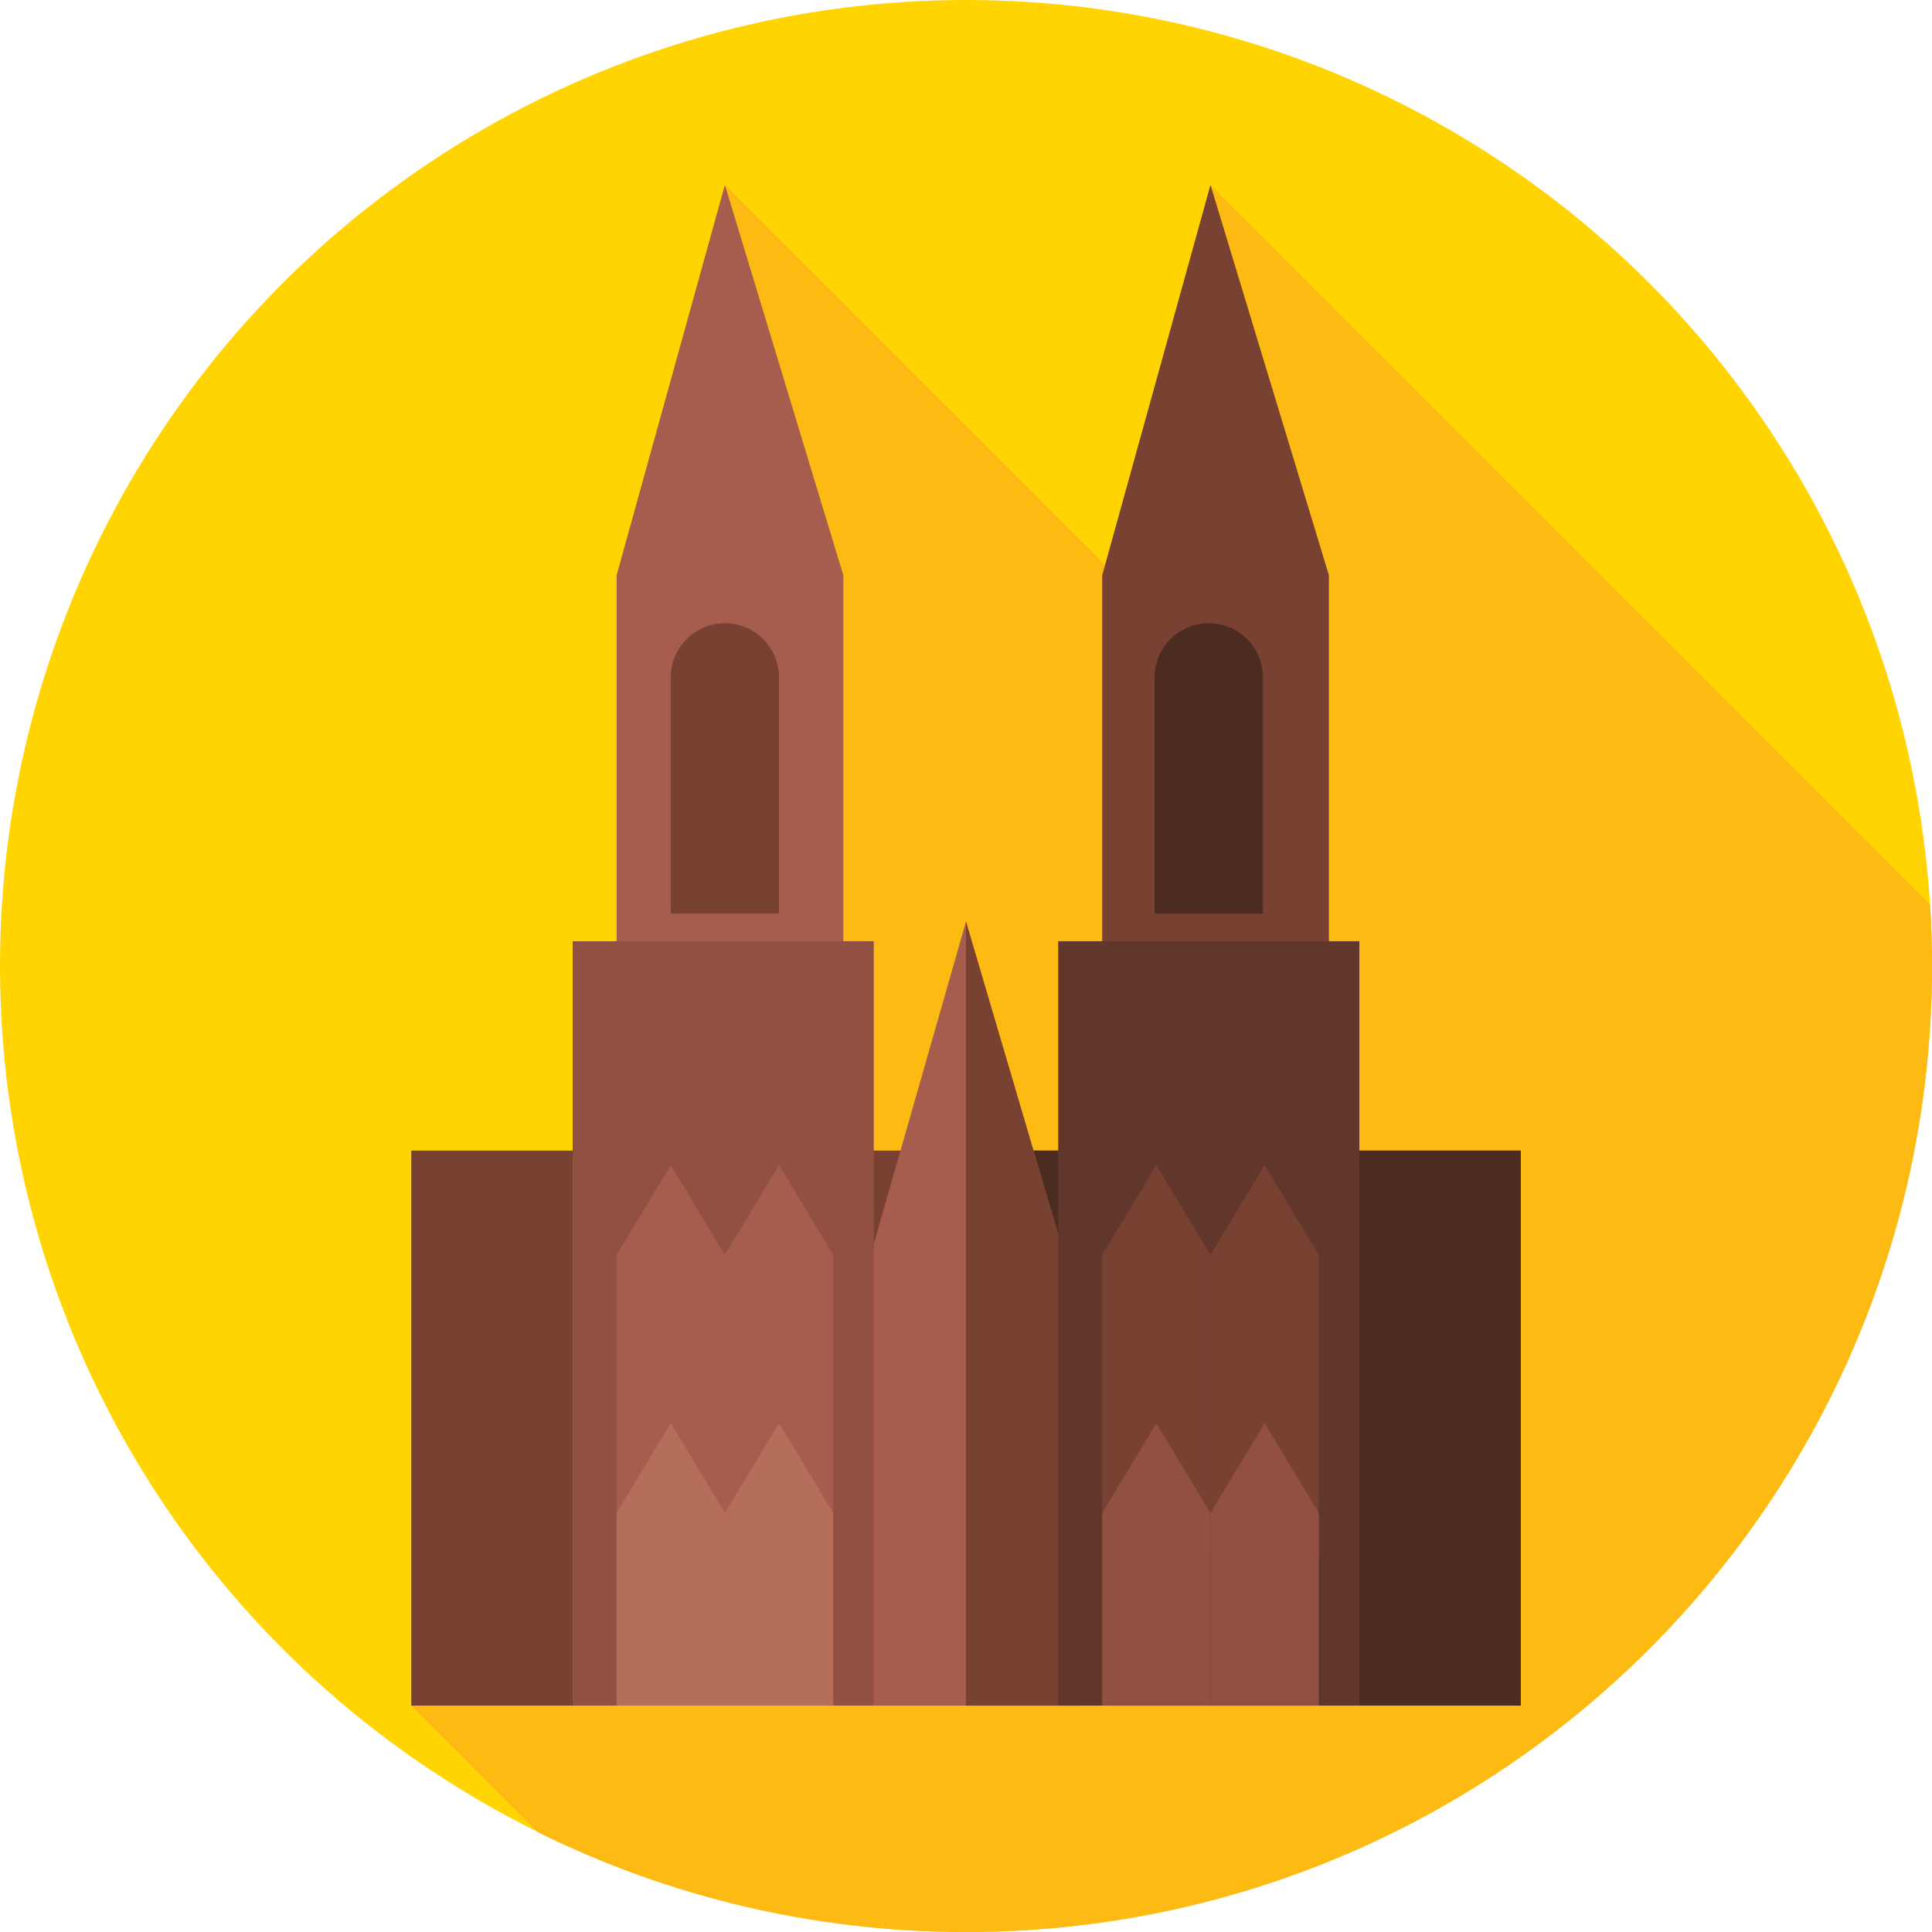 <svg id="Capa_1" enable-background="new 0 0 512 512" height="512" viewBox="0 0 512 512" width="512" xmlns="http://www.w3.org/2000/svg"><circle cx="256" cy="256" fill="#ffd400" r="256"/><path d="m512 256c0-5.476-.172-10.912-.511-16.303l-190.697-190.697-3.033 125.654-125.654-125.654 16.68 318.449-99.784 84.551 33.555 33.555c34.191 16.929 72.706 26.445 113.444 26.445 141.385 0 256-114.615 256-256z" fill="#fdba12"/><path d="m109.001 304.915h293.998v147.085h-293.998z" fill="#784132"/><path d="m256 304.915h146.999v147.085h-146.999z" fill="#4c2c21"/><path d="m223.492 258.528h-60.084v-106.063l28.697-103.465 31.387 103.465z" fill="#a65d4e"/><path d="m286.49 452h-60.084v-104.293l29.594-103.465 30.49 103.465z" fill="#a65d4e"/><path d="m286.49 347.708-30.49-103.466v207.758h30.49z" fill="#784132"/><path d="m151.75 249.437h79.813v202.563h-79.813z" fill="#915041"/><path d="m192.105 411.345h-28.697v-78.789l14.348-23.81 14.349 23.81z" fill="#a65d4e"/><path d="m220.802 413.077-28.697-1.732v-78.789l14.348-23.81 14.349 23.81z" fill="#a65d4e"/><path d="m192.105 452h-28.697v-51.045l14.348-23.81 14.349 23.81z" fill="#b46e5a"/><path d="m220.802 452h-28.697v-51.045l14.348-23.81 14.349 23.81z" fill="#b46e5a"/><path d="m352.179 258.528h-60.084v-106.063l28.697-103.465 31.387 103.465z" fill="#784132"/><path d="m280.437 249.437h79.813v202.563h-79.813z" fill="#61362b"/><path d="m320.792 411.345h-28.697v-78.789l14.349-23.81 14.348 23.81z" fill="#784132"/><path d="m349.489 413.077-28.697-1.732v-78.789l14.348-23.81 14.349 23.81z" fill="#784132"/><path d="m320.792 452h-28.697v-51.045l14.349-23.81 14.348 23.81z" fill="#915041"/><path d="m349.489 452h-28.697v-51.045l14.348-23.81 14.349 23.81z" fill="#915041"/><path d="m206.453 242.131h-28.697v-62.619c0-7.924 6.424-14.348 14.348-14.348 7.924 0 14.348 6.424 14.348 14.348v62.619z" fill="#784132"/><path d="m334.692 242.131h-28.697v-62.619c0-7.924 6.424-14.348 14.348-14.348 7.924 0 14.348 6.424 14.348 14.348v62.619z" fill="#4c2c21"/></svg>